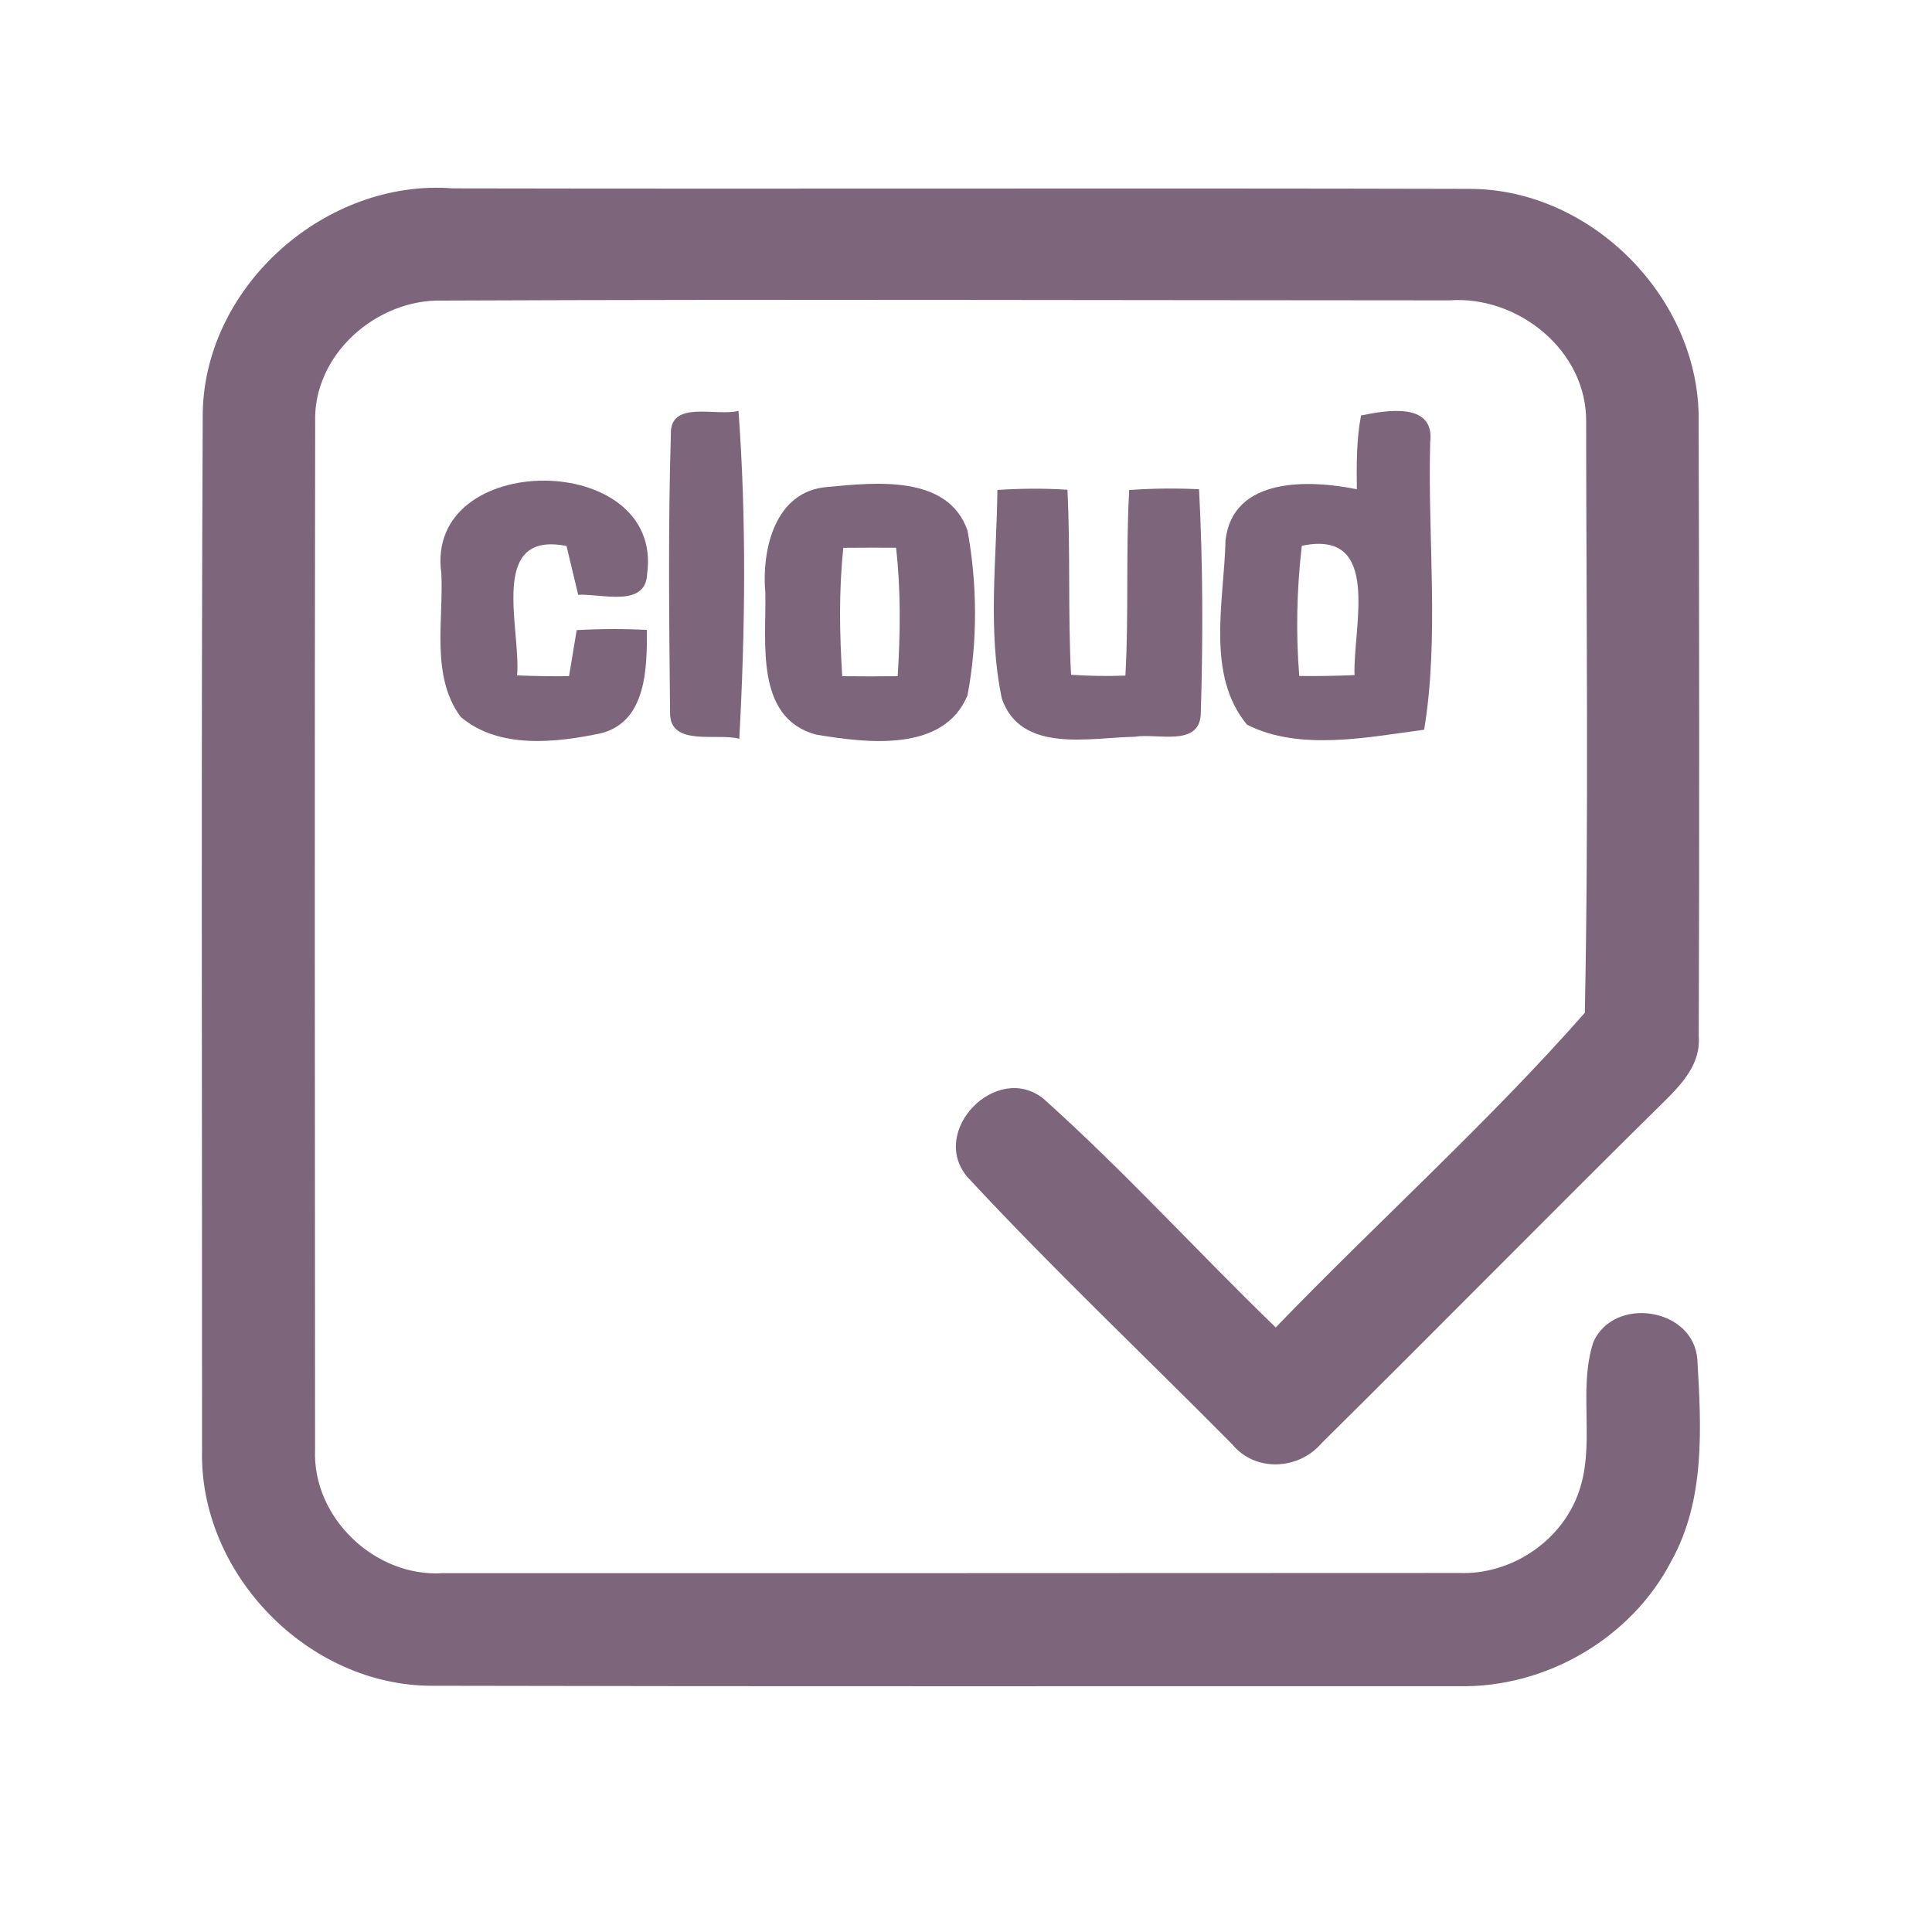 <?xml version="1.0" encoding="UTF-8" ?>
<!DOCTYPE svg PUBLIC "-//W3C//DTD SVG 1.1//EN" "http://www.w3.org/Graphics/SVG/1.1/DTD/svg11.dtd">
<svg width="192pt" height="192pt" viewBox="0 0 192 192" version="1.1" xmlns="http://www.w3.org/2000/svg">
<g id="#7d657bff">
<path fill="#7d657b" opacity="1.00" d=" M 20.15 40.91 C 20.44 28.28 32.46 17.75 45.00 18.72 C 78.66 18.79 112.33 18.68 145.99 18.77 C 158.19 18.74 169.02 29.74 168.81 41.94 C 168.87 62.31 168.89 82.68 168.82 103.05 C 169.02 105.69 167.17 107.71 165.43 109.42 C 154.01 120.68 142.77 132.12 131.37 143.39 C 129.09 146.08 124.77 146.34 122.46 143.54 C 113.69 134.67 104.59 126.09 96.12 116.95 C 92.29 112.37 99.08 105.47 103.71 109.20 C 111.74 116.39 119.02 124.42 126.78 131.92 C 136.92 121.41 147.88 111.58 157.50 100.65 C 157.89 81.09 157.64 61.49 157.63 41.92 C 157.71 34.85 150.86 29.34 144.01 29.85 C 110.66 29.84 77.31 29.73 43.96 29.87 C 37.43 29.70 31.12 35.22 31.32 41.93 C 31.26 75.97 31.29 110.02 31.31 144.07 C 31.04 150.83 37.27 156.76 43.99 156.34 C 77.66 156.34 111.33 156.34 145.00 156.32 C 150.01 156.52 154.90 153.37 156.74 148.70 C 158.69 143.80 156.74 138.31 158.35 133.36 C 160.44 128.74 168.31 129.98 168.68 135.10 C 169.07 141.79 169.49 149.01 166.12 155.09 C 162.16 162.79 153.64 167.75 144.99 167.57 C 111.00 167.56 77.01 167.61 43.02 167.53 C 30.65 167.59 19.75 156.41 20.08 144.05 C 20.09 109.67 19.98 75.29 20.15 40.91 Z" />
<path fill="#7d657b" opacity="1.00" d=" M 66.67 43.17 C 66.55 39.70 71.20 41.42 73.39 40.83 C 74.19 51.65 74.06 62.59 73.47 73.42 C 71.30 72.81 66.53 74.26 66.59 70.81 C 66.50 61.61 66.39 52.38 66.67 43.17 Z" />
<path fill="#7d657b" opacity="1.00" d=" M 135.26 41.29 C 137.78 40.77 142.63 39.91 142.13 43.97 C 141.87 53.43 143.05 63.32 141.53 72.52 C 136.12 73.22 129.19 74.70 123.93 72.02 C 119.80 67.05 121.66 59.67 121.79 53.70 C 122.51 47.36 130.14 47.67 134.84 48.62 C 134.82 46.17 134.79 43.70 135.26 41.29 M 129.37 54.24 C 128.88 58.54 128.76 62.87 129.12 67.18 C 130.95 67.20 132.78 67.17 134.61 67.09 C 134.45 62.26 137.37 52.56 129.37 54.24 Z" />
<path fill="#7d657b" opacity="1.00" d=" M 43.86 56.97 C 42.14 44.65 66.02 44.72 64.31 57.05 C 64.17 60.44 59.70 58.97 57.46 59.11 C 57.07 57.50 56.68 55.88 56.30 54.26 C 48.47 52.71 51.78 62.43 51.39 67.12 C 53.11 67.19 54.83 67.22 56.55 67.20 C 56.81 65.67 57.06 64.14 57.31 62.62 C 59.64 62.49 61.97 62.48 64.29 62.60 C 64.30 66.34 64.27 71.68 59.77 72.86 C 55.25 73.82 49.55 74.46 45.78 71.24 C 42.79 67.19 44.09 61.68 43.86 56.97 Z" />
<path fill="#7d657b" opacity="1.00" d=" M 82.30 48.39 C 86.98 47.95 94.20 47.15 96.15 52.72 C 97.13 58.07 97.16 63.75 96.15 69.10 C 93.78 74.84 86.04 73.83 81.08 73.00 C 74.99 71.33 76.16 63.82 76.06 58.98 C 75.67 54.63 77.00 48.74 82.30 48.39 M 83.81 54.44 C 83.36 58.68 83.43 62.95 83.70 67.20 C 85.53 67.22 87.37 67.22 89.21 67.20 C 89.48 62.95 89.53 58.67 89.05 54.43 C 87.30 54.42 85.56 54.43 83.81 54.44 Z" />
<path fill="#7d657b" opacity="1.00" d=" M 99.12 48.69 C 101.44 48.54 103.76 48.52 106.08 48.67 C 106.39 54.79 106.12 60.94 106.44 67.06 C 108.23 67.18 110.03 67.21 111.84 67.14 C 112.19 61.00 111.87 54.84 112.22 48.70 C 114.53 48.53 116.84 48.51 119.16 48.62 C 119.55 56.08 119.56 63.56 119.33 71.02 C 119.13 74.27 114.93 72.83 112.78 73.22 C 108.31 73.29 101.46 74.92 99.56 69.42 C 98.13 62.64 99.05 55.58 99.12 48.69 Z" />
</g>
</svg>
